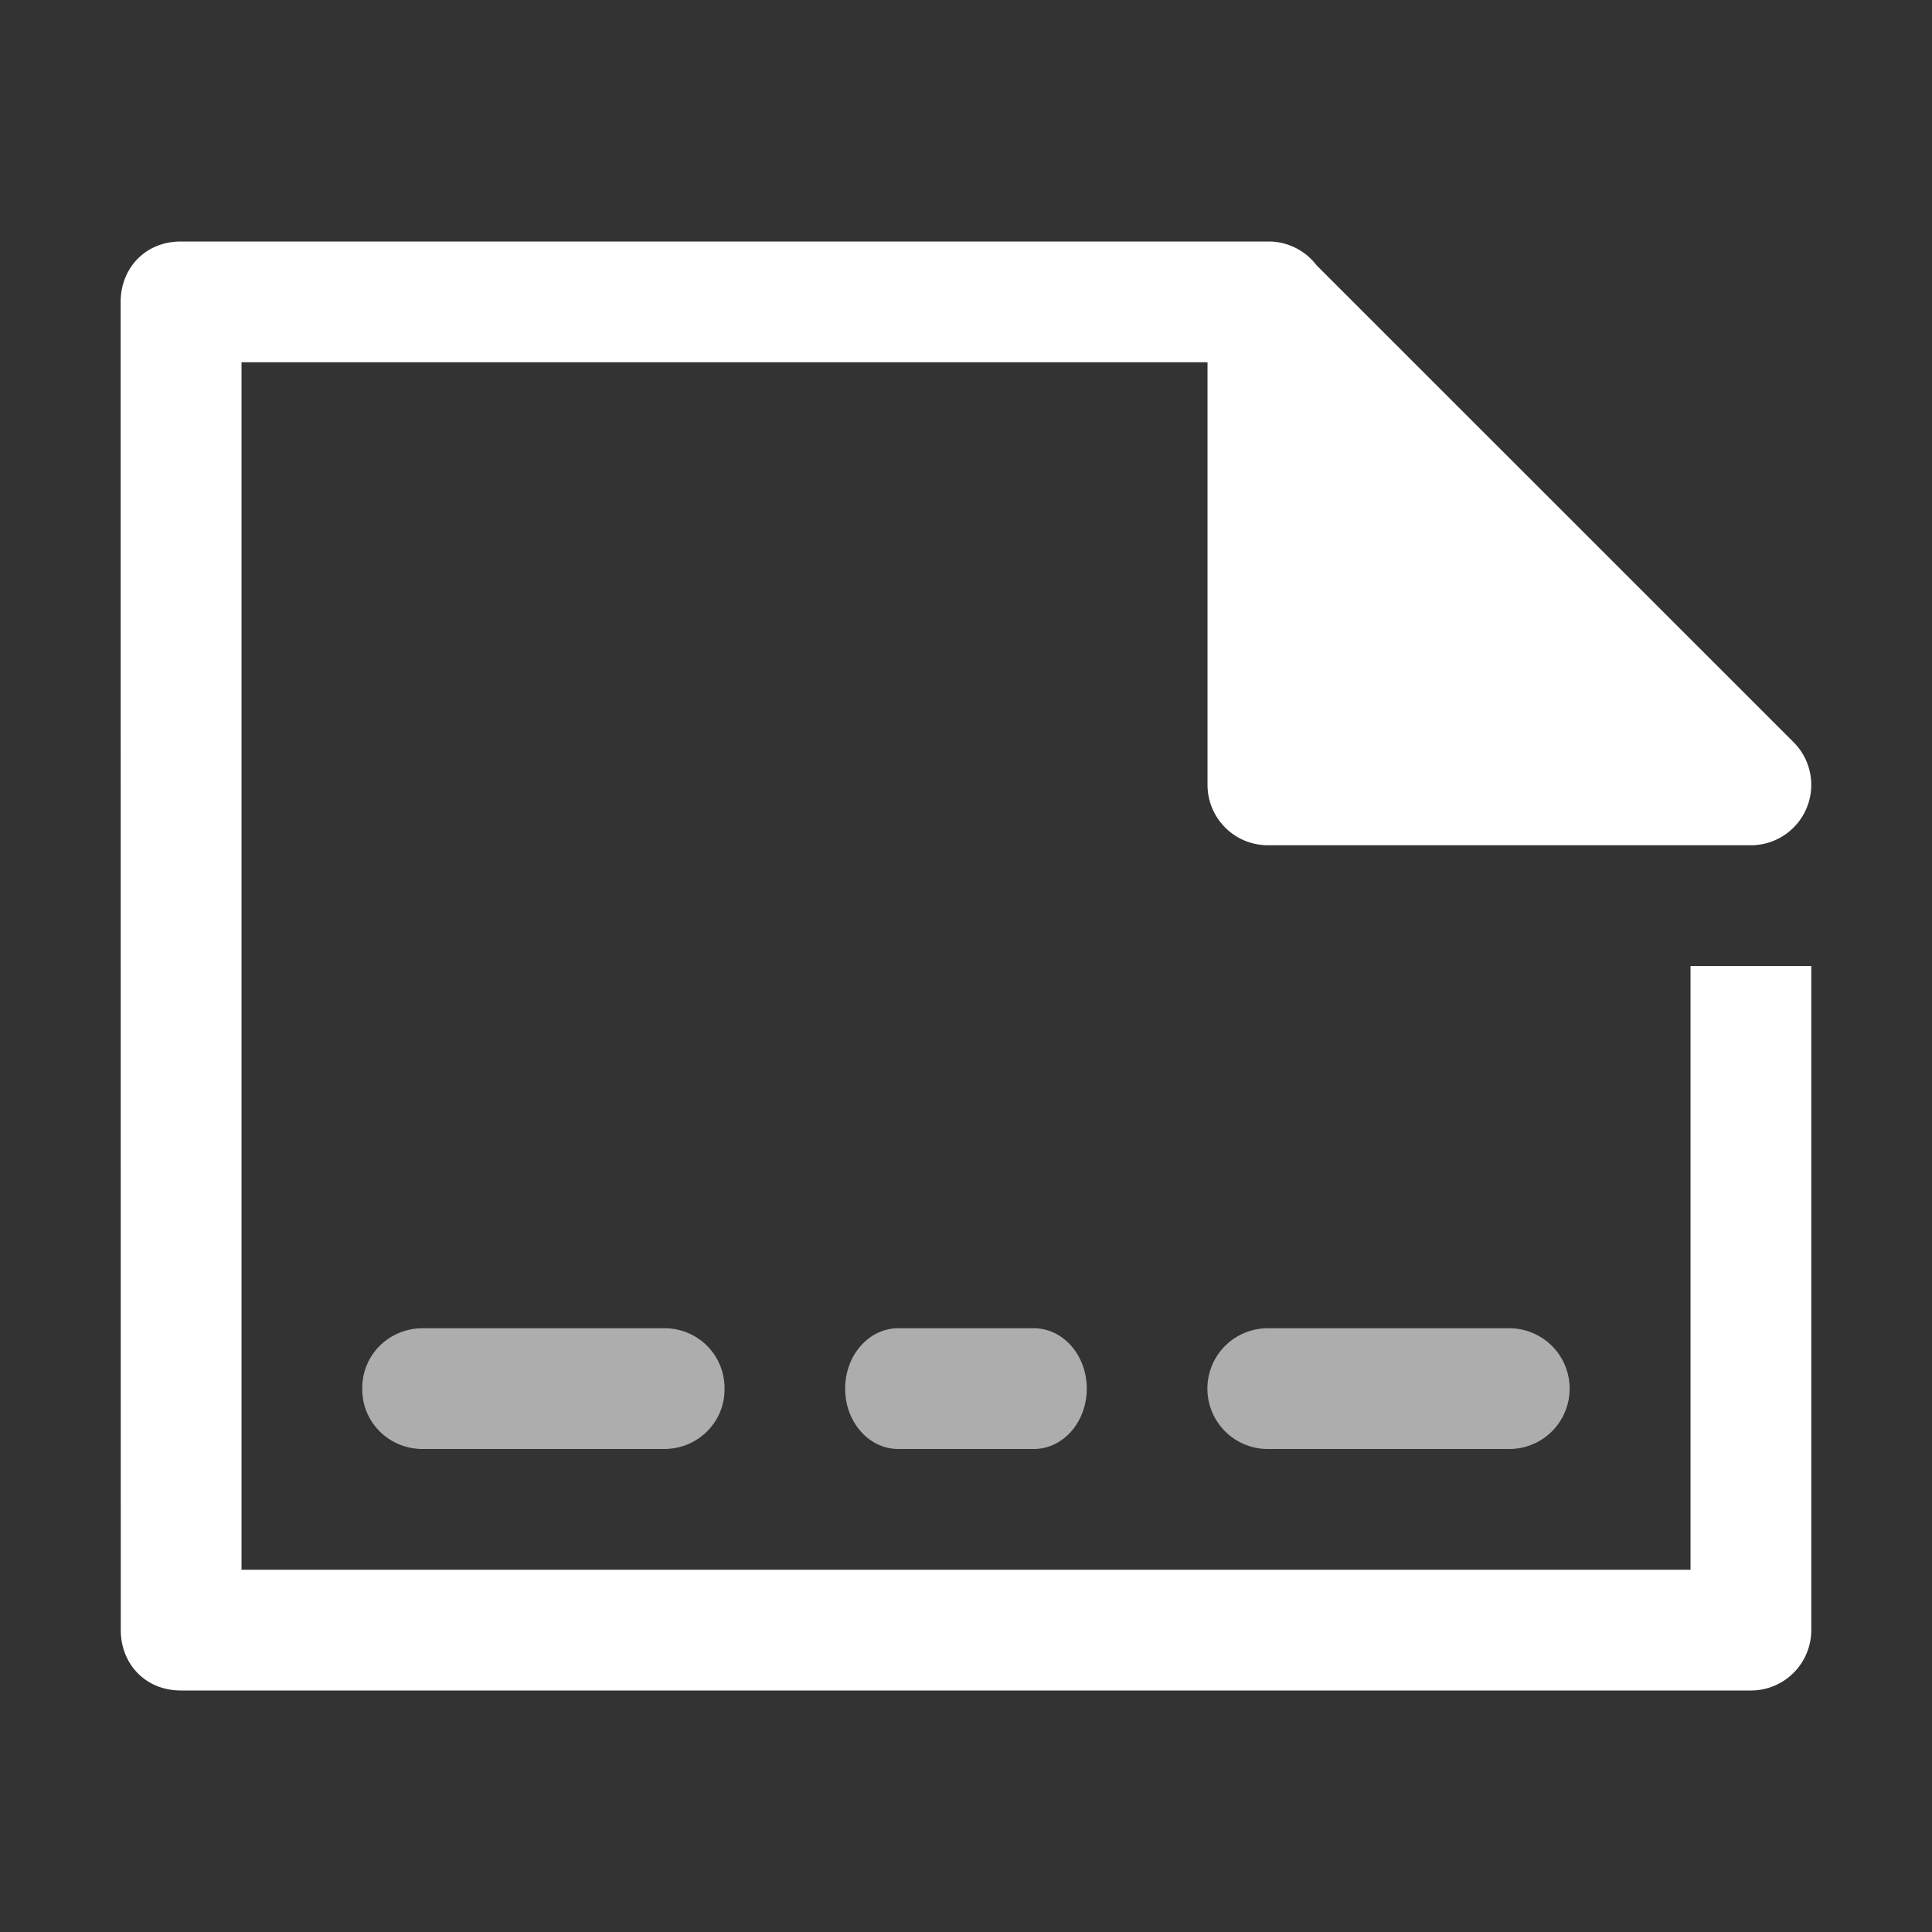<svg xmlns="http://www.w3.org/2000/svg" width="1600" height="1600">
  <rect width="100%" height="100%" fill="#333333" stroke="none"/>
  <g fill="#fff">
    <path d="M483 107.5c0 .272-.196.5-.5.5h-13a.5.5 0 0 1-.5-.5V102h1v5h12V97h-8v3.5a.5.5 0 0 1-.5.5h-4a.5.5 0 0 1-.353-.854l3.95-3.949a.5.5 0 0 1 .384-.197h9.02c.303 0 .5.228.5.5z" style="display:inline;opacity:1;fill:#fff;fill-opacity:1" transform="matrix(-100 0 0 100 48400.017 -9400)"/>
    <path d="M-480.5 105c-.277 0-.5.22-.5.493v.014c0 .273.223.493.5.493h2c.277 0 .5-.22.5-.493v-.014a.495.495 0 0 0-.5-.493h-2zm3.939 0c-.243 0-.44.223-.44.5s.197.5.44.5h1.122c.243 0 .439-.223.439-.5s-.196-.5-.439-.5h-1.122zm3.06 0a.499.499 0 1 0 0 1h2a.499.499 0 1 0 0-1h-2z" style="opacity:.6;fill:#fff;fill-opacity:1;stroke:none;stroke-width:.02;stroke-linecap:round;stroke-linejoin:round" transform="matrix(100 0 0 100 48400.017 -9400)"/>
  </g>
</svg>
